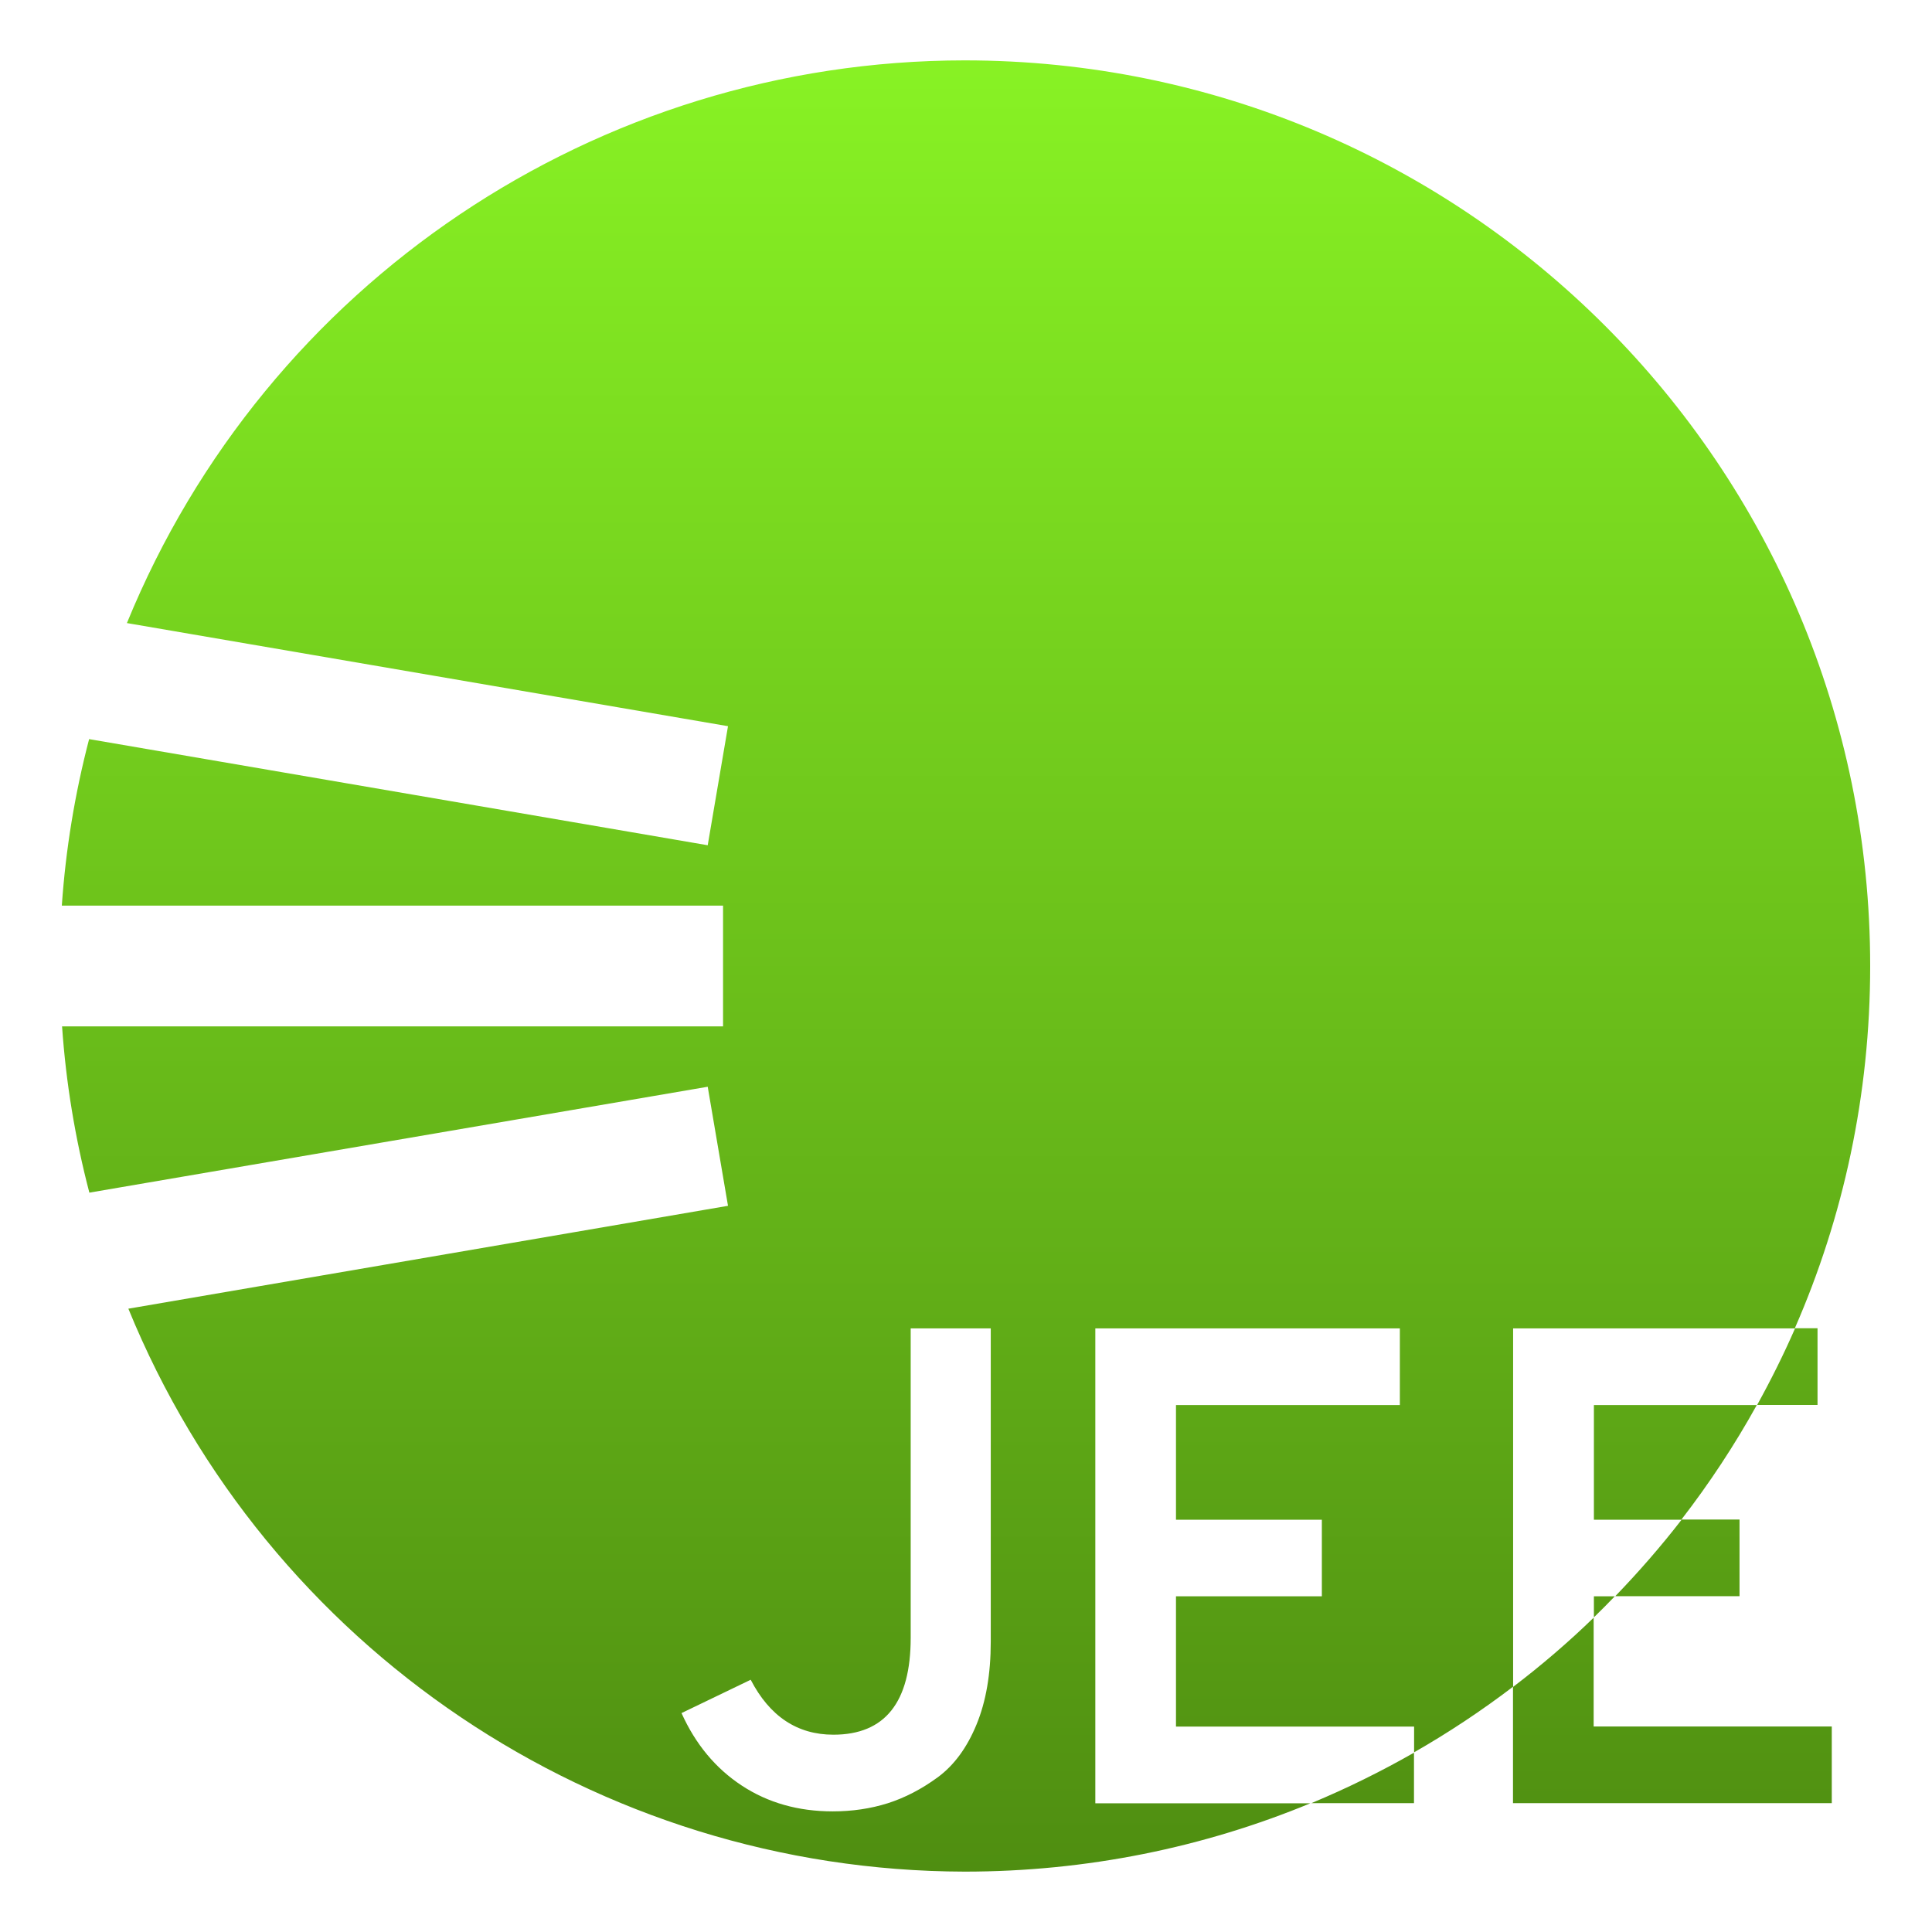 <svg xmlns="http://www.w3.org/2000/svg" width="16" height="16" version="1.1">
 <defs>
   <style id="current-color-scheme" type="text/css">
   .ColorScheme-Text { color: #e9ecf2; } .ColorScheme-Highlight { color:#5294e2; }
  </style>
  <linearGradient id="arrongin" x1="0%" x2="0%" y1="0%" y2="100%">
   <stop offset="0%" style="stop-color:#dd9b44; stop-opacity:1"/>
   <stop offset="100%" style="stop-color:#ad6c16; stop-opacity:1"/>
  </linearGradient>
  <linearGradient id="aurora" x1="0%" x2="0%" y1="0%" y2="100%">
   <stop offset="0%" style="stop-color:#09D4DF; stop-opacity:1"/>
   <stop offset="100%" style="stop-color:#9269F4; stop-opacity:1"/>
  </linearGradient>
  <linearGradient id="cyberneon" x1="0%" x2="0%" y1="0%" y2="100%">
    <stop offset="0" style="stop-color:#0abdc6; stop-opacity:1"/>
    <stop offset="1" style="stop-color:#ea00d9; stop-opacity:1"/>
  </linearGradient>
  <linearGradient id="fitdance" x1="0%" x2="0%" y1="0%" y2="100%">
   <stop offset="0%" style="stop-color:#1AD6AB; stop-opacity:1"/>
   <stop offset="100%" style="stop-color:#329DB6; stop-opacity:1"/>
  </linearGradient>
  <linearGradient id="oomox" x1="0%" x2="0%" y1="0%" y2="100%">
   <stop offset="0%" style="stop-color:#88f224; stop-opacity:1"/>
   <stop offset="100%" style="stop-color:#4f8e11; stop-opacity:1"/>
  </linearGradient>
  <linearGradient id="rainblue" x1="0%" x2="0%" y1="0%" y2="100%">
   <stop offset="0%" style="stop-color:#00F260; stop-opacity:1"/>
   <stop offset="100%" style="stop-color:#0575E6; stop-opacity:1"/>
  </linearGradient>
  <linearGradient id="sunrise" x1="0%" x2="0%" y1="0%" y2="100%">
   <stop offset="0%" style="stop-color: #FF8501; stop-opacity:1"/>
   <stop offset="100%" style="stop-color: #FFCB01; stop-opacity:1"/>
  </linearGradient>
  <linearGradient id="telinkrin" x1="0%" x2="0%" y1="0%" y2="100%">
   <stop offset="0%" style="stop-color: #b2ced6; stop-opacity:1"/>
   <stop offset="100%" style="stop-color: #6da5b7; stop-opacity:1"/>
  </linearGradient>
  <linearGradient id="60spsycho" x1="0%" x2="0%" y1="0%" y2="100%">
   <stop offset="0%" style="stop-color: #df5940; stop-opacity:1"/>
   <stop offset="25%" style="stop-color: #d8d15f; stop-opacity:1"/>
   <stop offset="50%" style="stop-color: #e9882a; stop-opacity:1"/>
   <stop offset="100%" style="stop-color: #279362; stop-opacity:1"/>
  </linearGradient>
  <linearGradient id="90ssummer" x1="0%" x2="0%" y1="0%" y2="100%">
   <stop offset="0%" style="stop-color: #f618c7; stop-opacity:1"/>
   <stop offset="20%" style="stop-color: #94ffab; stop-opacity:1"/>
   <stop offset="50%" style="stop-color: #fbfd54; stop-opacity:1"/>
   <stop offset="100%" style="stop-color: #0f83ae; stop-opacity:1"/>
  </linearGradient>
 </defs>
 <path fill="url(#oomox)" class="ColorScheme-Text" d="M 6.896 15.001 Q 7.138 15.001 7.351 14.934 Q 7.565 14.866 7.767 14.718 Q 7.969 14.569 8.087 14.282 Q 8.205 13.996 8.205 13.597 L 8.205 11.001 L 7.542 11.001 L 7.542 13.563 Q 7.542 14.366 6.902 14.366 Q 6.453 14.366 6.217 13.911 L 5.644 14.187 Q 5.818 14.574 6.144 14.788 Q 6.469 15.001 6.896 15.001 L 6.896 15.001 Z M 10.852 14.934 C 9.97 15.299 9.002 15.5 7.988 15.5 C 4.948 15.493 2.213 13.652 1.063 10.838 L 6.029 9.986 L 5.861 9 L 0.74 9.877 C 0.622 9.426 0.546 8.965 0.514 8.5 L 5.988 8.5 L 5.988 7.5 L 0.512 7.5 C 0.544 7.034 0.62 6.573 0.738 6.121 L 5.861 7 L 6.029 6.014 L 1.051 5.16 C 2.203 2.343 4.944 0.502 7.988 0.5 C 12.13 0.5 15.488 3.858 15.488 8 C 15.488 9.067 15.266 10.081 14.864 11 L 15.052 11 L 15.052 11.635 L 14.552 11.635 L 14.552 11.635 C 14.666 11.429 14.771 11.218 14.866 11.001 L 12.531 11.001 L 12.531 13.97 C 12.765 13.792 12.988 13.601 13.198 13.397 L 13.198 14.298 L 15.17 14.298 L 15.17 14.933 L 12.53 14.933 L 12.53 13.969 C 12.27 14.167 11.996 14.349 11.711 14.512 L 11.711 14.299 L 9.739 14.299 L 9.739 13.22 L 10.947 13.22 L 10.947 12.586 L 9.739 12.586 L 9.739 11.636 L 11.593 11.636 L 11.593 11.001 L 9.071 11.001 L 9.071 14.934 L 10.852 14.934 Z M 10.86 14.933 L 11.71 14.933 L 11.71 14.515 C 11.437 14.671 11.153 14.811 10.86 14.933 Z M 14.549 11.636 C 14.365 11.968 14.156 12.285 13.925 12.584 L 14.406 12.584 L 14.406 13.219 L 13.377 13.219 C 13.571 13.018 13.755 12.807 13.926 12.586 L 13.2 12.586 L 13.2 11.636 L 14.549 11.636 L 14.549 11.636 Z M 13.373 13.22 C 13.316 13.279 13.259 13.337 13.2 13.394 L 13.2 13.22 L 13.373 13.22 L 13.373 13.22 Z"/>
</svg>

